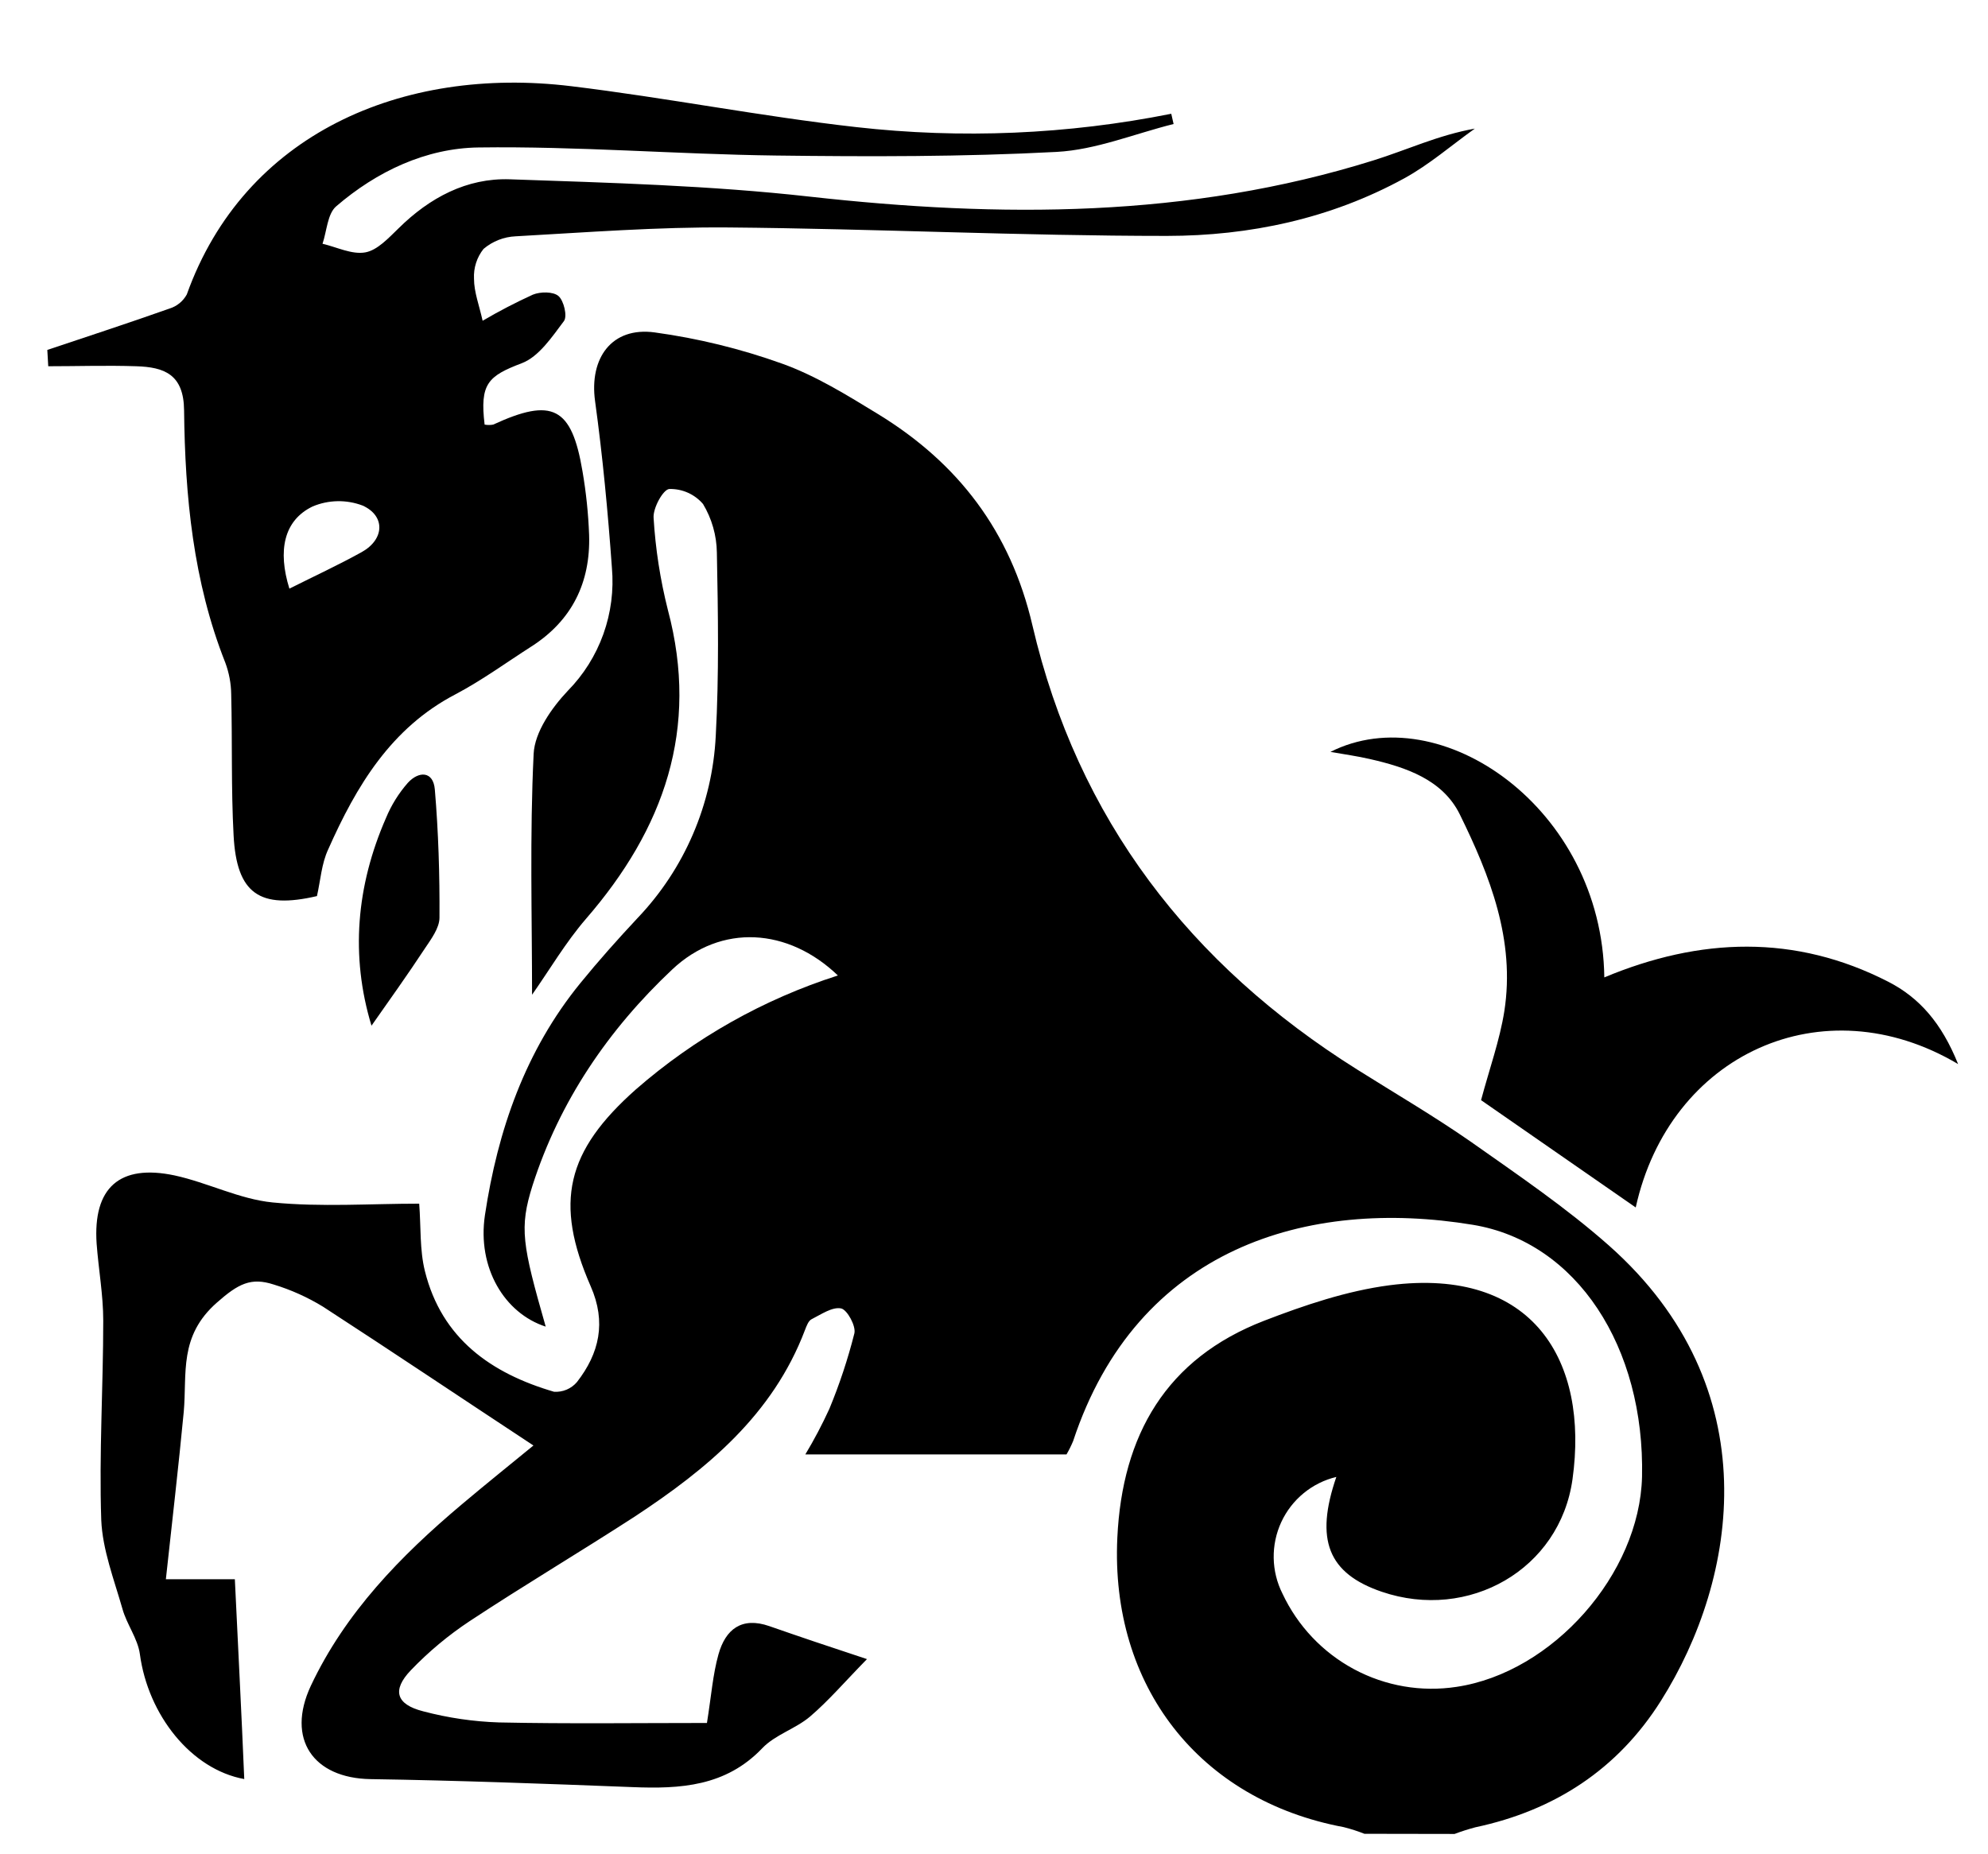 <svg width="104" height="97" viewBox="0 0 104 97" fill="none" xmlns="http://www.w3.org/2000/svg">
    <path d="M71.379 95.954C71.026 95.815 70.665 95.698 70.297 95.606C62.733 94.191 58.084 88.218 58.452 80.46C58.708 75.079 61.01 71.088 66.13 69.109C68.245 68.293 70.46 67.544 72.693 67.251C80.236 66.276 83.124 71.238 82.264 77.4C81.606 82.126 76.832 84.837 72.287 83.29C69.476 82.331 68.779 80.568 69.909 77.281C69.282 77.431 68.697 77.722 68.198 78.132C67.699 78.542 67.299 79.06 67.027 79.647C66.756 80.235 66.621 80.877 66.632 81.525C66.643 82.172 66.8 82.809 67.091 83.387C67.884 85.077 69.198 86.465 70.838 87.344C72.478 88.223 74.356 88.546 76.194 88.266C81.228 87.517 85.776 82.359 85.901 77.275C86.05 70.499 82.5 64.983 77.043 64.087C68.408 62.665 59.485 65.279 56.139 75.406C56.039 75.646 55.923 75.879 55.793 76.103H42.13C42.593 75.333 43.012 74.537 43.386 73.72C43.918 72.436 44.356 71.115 44.696 69.768C44.786 69.384 44.322 68.534 44.002 68.464C43.541 68.37 42.962 68.774 42.456 69.029C42.29 69.112 42.196 69.377 42.11 69.597C40.428 74.033 36.989 76.863 33.207 79.355C30.358 81.202 27.422 82.945 24.575 84.823C23.457 85.563 22.423 86.426 21.494 87.395C20.492 88.441 20.72 89.186 22.142 89.546C23.437 89.888 24.766 90.084 26.104 90.127C29.723 90.204 33.346 90.155 36.983 90.155C37.211 88.733 37.291 87.618 37.586 86.566C37.953 85.255 38.799 84.583 40.248 85.088C41.767 85.618 43.292 86.134 45.355 86.813C44.186 88.008 43.347 88.991 42.38 89.817C41.621 90.462 40.55 90.769 39.877 91.476C37.964 93.48 35.592 93.612 33.083 93.511C28.517 93.334 23.948 93.163 19.379 93.093C16.394 93.044 14.959 91.002 16.259 88.214C18.065 84.381 20.953 81.418 24.145 78.728C25.459 77.62 26.801 76.543 27.907 75.636C24.201 73.197 20.571 70.757 16.9 68.374C16.091 67.879 15.224 67.489 14.318 67.213C13.128 66.826 12.466 67.171 11.347 68.158C9.343 69.921 9.79 71.859 9.613 73.87C9.339 76.759 9 79.641 8.677 82.635H12.286C12.452 86.144 12.633 89.605 12.778 93.09C10.005 92.584 7.748 89.748 7.318 86.555C7.207 85.736 6.625 84.99 6.403 84.175C5.966 82.645 5.363 81.094 5.297 79.536C5.179 76.051 5.401 72.566 5.401 69.099C5.401 67.76 5.155 66.418 5.055 65.077C4.857 62.149 6.254 60.895 9.135 61.505C10.868 61.881 12.529 62.749 14.269 62.919C16.796 63.167 19.365 62.982 21.93 62.982C22.024 64.195 21.951 65.397 22.228 66.509C23.105 70.046 25.695 71.862 28.982 72.824C29.207 72.839 29.432 72.802 29.641 72.714C29.849 72.626 30.034 72.491 30.181 72.319C31.356 70.81 31.727 69.182 30.902 67.307C28.978 62.906 29.63 60.233 33.259 57.009C36.343 54.317 39.941 52.287 43.833 51.042C41.233 48.547 37.724 48.317 35.166 50.729C31.834 53.865 29.273 57.612 27.855 62.041C27.162 64.251 27.317 65.112 28.548 69.416C26.392 68.719 24.957 66.335 25.369 63.582C26.035 59.152 27.477 54.984 30.354 51.45C31.308 50.279 32.316 49.147 33.349 48.042C35.813 45.462 37.267 42.075 37.444 38.503C37.617 35.314 37.565 32.108 37.502 28.912C37.489 28.016 37.239 27.139 36.778 26.372C36.56 26.118 36.289 25.916 35.983 25.78C35.678 25.644 35.347 25.579 35.014 25.587C34.691 25.608 34.154 26.588 34.192 27.096C34.29 28.72 34.54 30.33 34.937 31.906C36.598 38.144 34.733 43.372 30.659 48.073C29.588 49.314 28.746 50.753 27.834 52.05C27.834 47.979 27.709 43.703 27.917 39.441C27.973 38.304 28.864 37.036 29.703 36.147C30.53 35.306 31.165 34.294 31.564 33.181C31.963 32.068 32.115 30.881 32.011 29.703C31.803 26.797 31.529 23.89 31.131 20.991C30.819 18.736 32.004 17.087 34.251 17.394C36.52 17.705 38.75 18.252 40.907 19.025C42.671 19.656 44.318 20.68 45.934 21.667C50.121 24.228 52.867 27.804 54.011 32.725C56.372 42.859 62.261 50.481 70.998 55.963C72.984 57.214 75.022 58.403 76.939 59.738C79.408 61.48 81.918 63.181 84.171 65.174C92.564 72.615 90.924 82.6 86.892 88.991C84.632 92.581 81.321 94.735 77.185 95.613C76.816 95.711 76.451 95.827 76.094 95.962L71.379 95.954Z"
          fill="black"/>
    <path d="M2.475 18.311C4.611 17.593 6.75 16.896 8.875 16.143C9.257 16.024 9.579 15.76 9.772 15.408C12.775 7.015 21.032 3.436 29.879 4.51C34.861 5.113 39.794 6.088 44.786 6.65C50.285 7.272 55.846 7.037 61.273 5.953L61.395 6.489C59.353 6.998 57.332 7.841 55.269 7.949C50.377 8.207 45.465 8.2 40.563 8.138C35.388 8.071 30.212 7.646 25.04 7.716C22.287 7.751 19.715 8.964 17.586 10.797C17.129 11.191 17.098 12.09 16.872 12.755C17.624 12.93 18.415 13.334 19.115 13.205C19.746 13.09 20.328 12.452 20.848 11.95C22.474 10.34 24.423 9.305 26.676 9.382C31.907 9.563 37.156 9.706 42.352 10.288C52.322 11.4 62.178 11.421 71.853 8.392C73.587 7.852 75.237 7.071 77.154 6.73C75.927 7.604 74.772 8.615 73.459 9.333C69.604 11.445 65.367 12.341 61.051 12.344C53.407 12.344 45.767 11.968 38.119 11.902C34.407 11.87 30.687 12.159 26.974 12.365C26.358 12.393 25.768 12.624 25.296 13.024C24.945 13.465 24.767 14.021 24.797 14.585C24.797 15.282 25.071 15.979 25.248 16.784C26.1 16.284 26.977 15.828 27.875 15.418C28.267 15.258 28.94 15.251 29.217 15.491C29.494 15.732 29.688 16.537 29.505 16.795C28.877 17.631 28.191 18.663 27.3 19.004C25.525 19.677 25.095 20.081 25.352 22.217C25.5 22.245 25.653 22.245 25.802 22.217C28.898 20.788 29.907 21.294 30.472 24.657C30.662 25.761 30.778 26.876 30.819 27.996C30.895 30.48 29.924 32.464 27.806 33.823C26.489 34.666 25.216 35.597 23.837 36.325C20.453 38.088 18.644 41.124 17.167 44.449C16.82 45.194 16.768 46.062 16.581 46.888C13.589 47.585 12.379 46.773 12.22 43.706C12.088 41.267 12.158 38.785 12.095 36.325C12.088 35.762 11.983 35.204 11.787 34.676C10.105 30.432 9.679 25.964 9.63 21.472C9.613 19.583 8.59 19.21 7.131 19.164C5.595 19.112 4.059 19.164 2.524 19.164L2.475 18.311ZM15.139 30.801C16.46 30.139 17.711 29.56 18.918 28.891C20.124 28.222 20.166 26.988 18.966 26.452C18.122 26.133 17.188 26.15 16.356 26.5C14.841 27.229 14.522 28.815 15.139 30.801Z"
          fill="black"/>
    <path d="M102.436 55.678C95.35 51.474 87.339 55.165 85.571 63.181L77.48 57.566C77.917 55.932 78.457 54.43 78.697 52.914C79.276 49.199 77.948 45.829 76.367 42.612C75.473 40.796 73.556 40.148 71.659 39.716C71.011 39.566 70.352 39.475 69.6 39.343C75.344 36.443 83.813 42.274 83.928 51.143C88.93 49.052 93.908 48.868 98.789 51.373C100.408 52.206 101.573 53.527 102.436 55.678Z"
          fill="black"/>
    <path d="M19.434 53.67C18.325 50.018 18.64 46.352 20.193 42.8C20.471 42.129 20.856 41.509 21.334 40.964C21.899 40.343 22.665 40.329 22.748 41.312C22.936 43.539 23.005 45.78 22.991 48.014C22.991 48.561 22.551 49.143 22.214 49.648C21.303 51.035 20.339 52.377 19.434 53.67Z"
          fill="black"/>
</svg>
